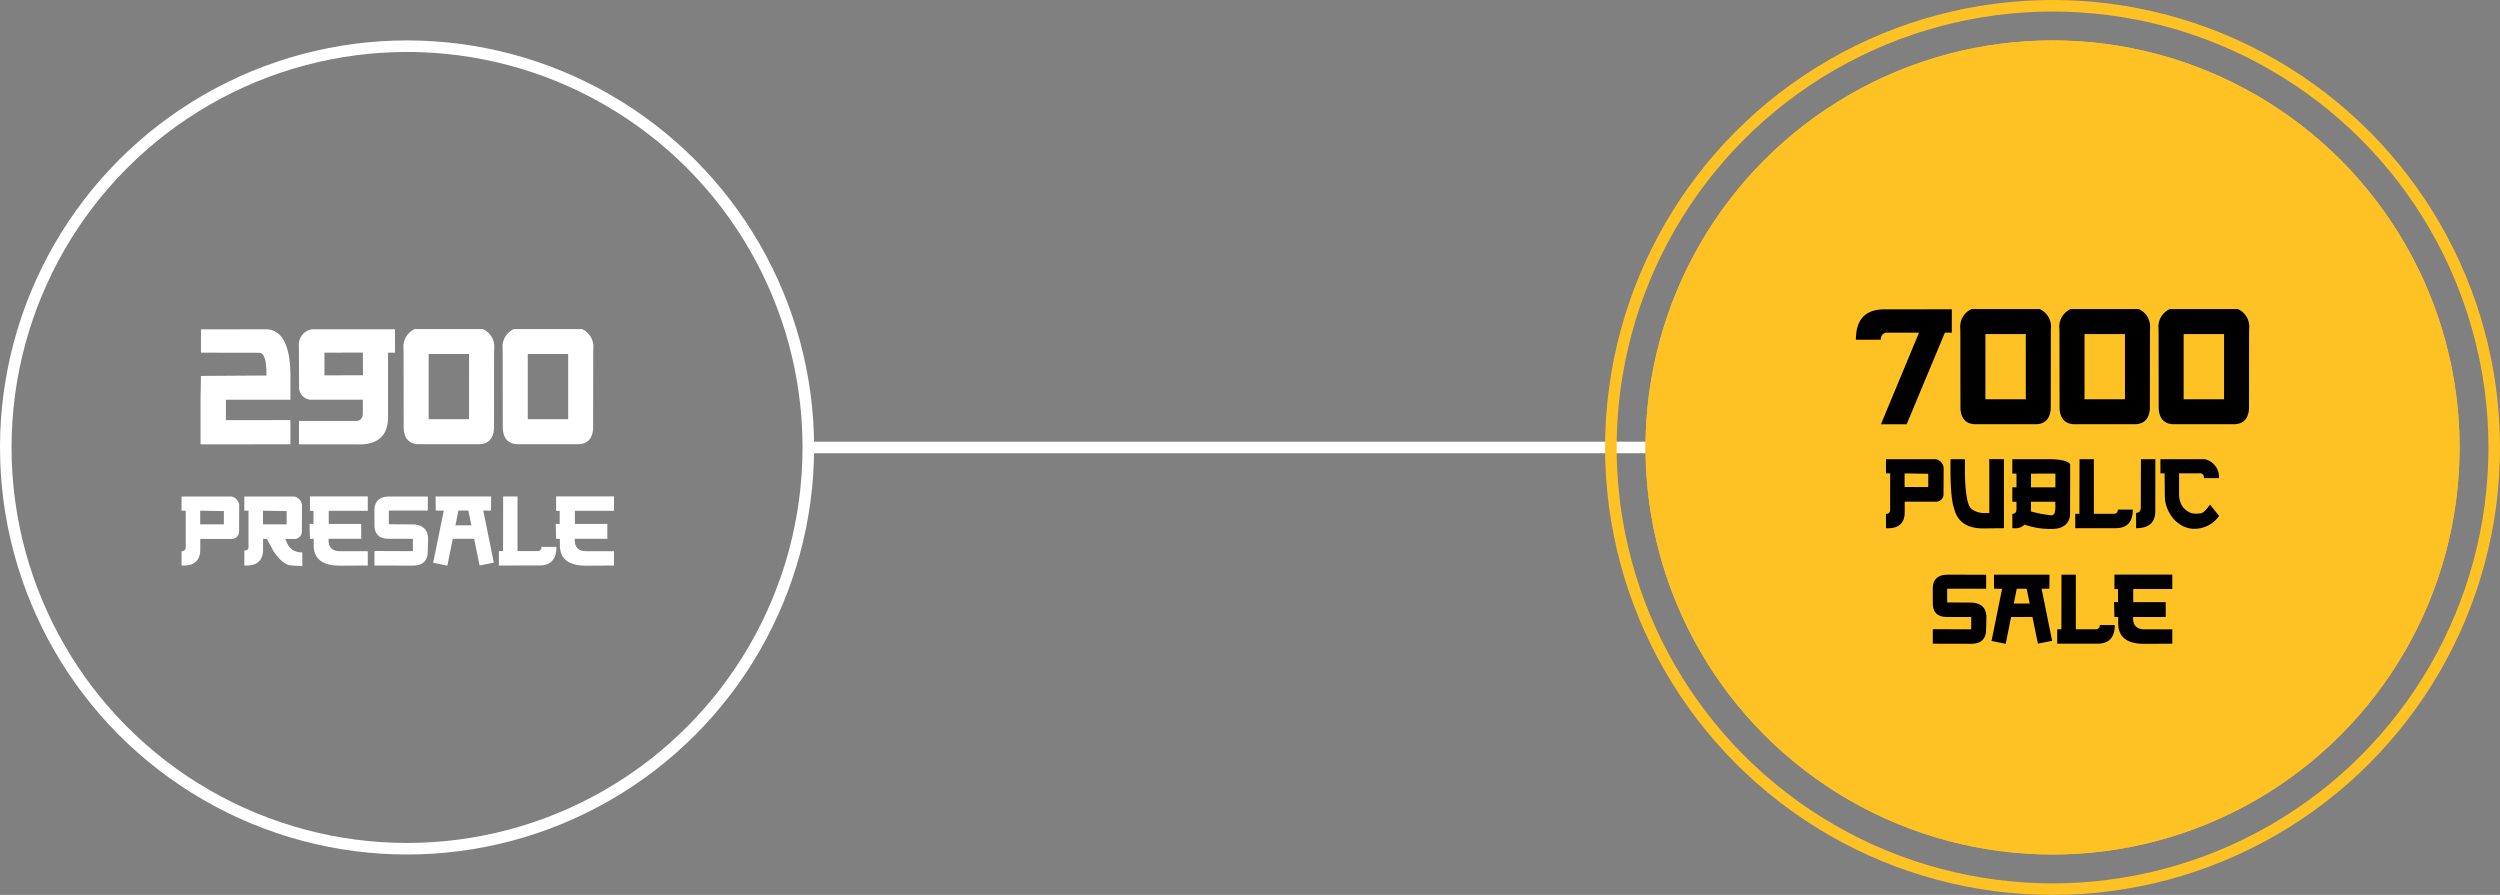 <svg xmlns="http://www.w3.org/2000/svg" width="433" height="155" viewBox="0 0 433 155">
  <rect x="0" y="0" width="433" height="155" fill="#808080" stroke="none"/>
  <g id="minting-step-publicsale" transform="translate(-12172 -9149)">
    <line id="Line_69" data-name="Line 69" x2="145" transform="translate(12312.5 9226.5)" fill="none" stroke="#fff" stroke-width="2"/>
    <g id="Group_51" data-name="Group 51" transform="translate(-46)">
      <g id="Ellipse_163" data-name="Ellipse 163" transform="translate(12496 9149)" fill="none" stroke="#ffc224" stroke-width="2">
        <circle cx="77.5" cy="77.5" r="77.5" stroke="none"/>
        <circle cx="77.5" cy="77.5" r="76.5" fill="none"/>
      </g>
      <g id="Ellipse_161" data-name="Ellipse 161" transform="translate(12503 9156)" fill="#ffc224" stroke="#ffc224" stroke-width="2">
        <circle cx="70.5" cy="70.5" r="70.5" stroke="none"/>
        <circle cx="70.5" cy="70.5" r="69.5" fill="none"/>
      </g>
      <path id="Path_412" data-name="Path 412" d="M-25.62-9.492v2.355l4.1.009v-2.3Zm-2.5-.009h-.729l.009-2.452h8.6a1.673,1.673,0,0,1,1.38,1.811l-.018,4.2a1.285,1.285,0,0,1-.393.992,1.285,1.285,0,0,1-1.007.353H-25.6v1.96Q-25.69.009-28.521.009q-.158,0-.325-.009V-2.487a.64.64,0,0,0,.528-.173.64.64,0,0,0,.193-.521Zm12.964-2.452q-.018.853-.018,1.626,0,6.047,1.16,7.022a3.967,3.967,0,0,0,2.355.686q.334,0,.712-.018l-.009-9.334,2.54.018L-8.411,0l-3.683.035Q-16.242,0-17.06-3.48q-.615-1.7-.615-7.058,0-.677.009-1.415Zm11.426,2.5V-7.08H.5V-9.457Zm-.035,6.539a22.577,22.577,0,0,0,3.542.677A.6.6,0,0,0,.123-2.32q.369-.255.369-1.31,0-.264-.009-.958H-3.735v1.415q-.018.132-.036.255ZM-6.521.009a3.767,3.767,0,0,1-.431-.026l-.009-2.47q.677,0,.721-.765V-4.588h-.721V-7.1l.721.018V-9.457l-.721-.009v-2.487H-.07q2.531.1,3.129.844L3.041-2.355A2.509,2.509,0,0,1,2.4-.76,2.755,2.755,0,0,1,1.055,0,4.6,4.6,0,0,1-.026.123,13.457,13.457,0,0,1-4.843-.624,2.233,2.233,0,0,1-6.521.009ZM3.938,0V-2.5h.721l.018-9.457H7.163V-2.5H10.8a.688.688,0,0,0,.519-.7v-.026H13.9v.018q0,3.182-2.927,3.2ZM15.311-11.953h2.5L17.8-2.927Q17.78,0,14.493,0h-.018V-2.663H14.5q.747,0,.791-.888Zm4.1,2.443H18.69v-2.443h7.664a3.136,3.136,0,0,1,2.479,3.278H26.244q-.035-.844-.729-.844-.1,0-.193.009h-3.4v3.551a4.129,4.129,0,0,0,.571,2.18A3.822,3.822,0,0,0,23.68-2.768a2.317,2.317,0,0,0,1.151.246q.185,0,.791-.044t1.661-1.521l1.573,1.96A5.262,5.262,0,0,1,24.293.1,4.558,4.558,0,0,1,22.43-.448a5.43,5.43,0,0,1-2.11-2.083,5.957,5.957,0,0,1-.87-3.261ZM-11.5,10.481h-6.75l.009,2.373,4.131.026q2.61.088,2.663,2.5l-.053,2.136q0,2.487-2.575,2.5L-20.738,20V17.486l6.653.026V15.377h-4.148q-2.514,0-2.5-2.408l-.009-2.487q0-2.435,2.628-2.435l6.627.009Zm7.55,2.558-.527-2.558H-6.192l-.519,2.566Zm.475,2.329-3.7.009-.932,4.641-2.461-.492,1.837-9.035-1.389-.009-.026-2.435H-.523l-.026,2.435H-1.894L-.066,19.5l-2.461.492ZM.813,20V17.5h.721l.018-9.457H4.039V17.5H7.677a.688.688,0,0,0,.519-.7v-.026H10.78v.018q0,3.182-2.927,3.2ZM10.727,8.029h10.02v2.5H13.979V12.8H19.6l.009,2.575H13.953V15.6q0,1.907,1.986,1.916h4.808V20l-4.9.026q-4.47-.026-4.47-3.542V15.377h-.65l-.07-2.593.686.018V10.534h-.615Z" transform="translate(12573.496 9240.487)"/>
      <path id="Path_430" data-name="Path 430" d="M-17.446-19.922v4.058h-1.2L-25.269,0h-4.453l6.592-15.864h-5.757a1.146,1.146,0,0,0-.864,1.172v.044h-4.307v-.029q0-5.2,4.878-5.229ZM-4.629-4.336V-15.63h-7V-4.336ZM-13.535-.015q-2.256-.146-2.417-2.725l-.015-13.418q-.015-.22-.015-.425a3.342,3.342,0,0,1,1.948-3.369H-2.227A3.342,3.342,0,0,1-.278-16.582q0,.205-.015.425L-.308-2.739Q-.469-.161-2.725-.015ZM12.539-4.336V-15.63h-7V-4.336ZM3.633-.015Q1.377-.161,1.216-2.739L1.2-16.157q-.015-.22-.015-.425a3.342,3.342,0,0,1,1.948-3.369H14.941a3.342,3.342,0,0,1,1.948,3.369q0,.205-.015.425L16.86-2.739Q16.7-.161,14.443-.015ZM29.707-4.336V-15.63h-7V-4.336ZM20.8-.015q-2.256-.146-2.417-2.725l-.015-13.418q-.015-.22-.015-.425A3.342,3.342,0,0,1,20.3-19.951H32.109a3.342,3.342,0,0,1,1.948,3.369q0,.205-.015.425L34.028-2.739Q33.867-.161,31.611-.015Z" transform="translate(12573.5 9222.487)"/>
    </g>
    <g id="Group_49" data-name="Group 49" transform="translate(-421)">
      <g id="Ellipse_162" data-name="Ellipse 162" transform="translate(12593 9156)" fill="none" stroke="#fff" stroke-width="2">
        <circle cx="70.5" cy="70.5" r="70.5" stroke="none"/>
        <circle cx="70.5" cy="70.5" r="69.5" fill="none"/>
      </g>
    </g>
    <g id="Group_55" data-name="Group 55" transform="translate(0 -5.053)">
      <path id="Presale" d="M3.674-9.492v2.355l4.1.009v-2.3ZM1.169-9.5H.439l.009-2.452h8.6a1.673,1.673,0,0,1,1.38,1.811l-.018,4.2A1.285,1.285,0,0,1,9.018-4.6H3.691v1.96Q3.6.009.773.009.615.009.448,0V-2.487a.64.64,0,0,0,.721-.694ZM16.084-7.137l.668.009h1.9v-2.3l-4.1-.062v2.355ZM18.413-4.6l.4.914a2.618,2.618,0,0,0,2.382,1.4h.167L21.357.105,19.389-.018q-1.38-.105-2.962-2.373L15.223-4.6h-.659v1.96Q14.476.009,11.646.009q-.158,0-.325-.009V-2.6q.694,0,.721-.58V-9.5h-.729l.009-2.452h8.6a1.673,1.673,0,0,1,1.38,1.811l-.018,4.2A1.285,1.285,0,0,1,19.89-4.6Zm4.271-7.374H32.7v2.5H25.937V-7.2h5.616l.009,2.575H25.91v.229q0,1.907,1.986,1.916H32.7V0L27.8.026Q23.335,0,23.335-3.516V-4.623h-.65l-.07-2.593L23.3-7.2V-9.466h-.615ZM43.093-9.519h-6.75l.009,2.373,4.131.026q2.61.088,2.663,2.5l-.053,2.136q0,2.487-2.575,2.5L33.855,0V-2.514l6.653.026V-4.623H36.36q-2.514,0-2.5-2.408l-.009-2.487q0-2.435,2.628-2.435l6.627.009Zm7.55,2.558-.527-2.558H48.4l-.519,2.566Zm.475,2.329-3.7.009L46.485.018,44.024-.475,45.861-9.51l-1.389-.009-.026-2.435H54.07l-.026,2.435H52.7L54.527-.5l-2.461.492ZM55.406,0V-2.5h.721l.018-9.457h2.487V-2.5h3.639a.688.688,0,0,0,.519-.7v-.026h2.584v.018q0,3.182-2.927,3.2ZM65.32-11.971H75.34v2.5H68.572V-7.2h5.616L74.2-4.623H68.546v.229q0,1.907,1.986,1.916H75.34V0l-4.9.026Q65.971,0,65.971-3.516V-4.623h-.65l-.07-2.593.686.018V-9.466H65.32Z" transform="translate(12203 9252)" fill="#fff"/>
      <path id="Path_429" data-name="Path 429" d="M.806-15.864v-4.043h6.9v-.015h4.233q4.365,0,4.365,8.2v4.014H5.127v3.53L16.3-4.189V0L.732.015v-7.72l.073-4.131,11.338-.073V-12.2q0-3.516-1.157-3.647Zm28.037-.015-6.65.015v3.926l6.68-.015Zm-1.2,11.836q1.157,0,1.2-1.318V-7.72H20.127A2.141,2.141,0,0,1,17.8-9.961l-.029-7a2.7,2.7,0,0,1,2.3-2.959H34.409l.015,4.058H33.208V-4.453Q33.062-.044,28.345.029q-.264,0-.542-.015H17.783V-4.043Zm19.6-.293V-15.63h-7V-4.336ZM38.335-.015q-2.256-.146-2.417-2.725L35.9-16.157q-.015-.22-.015-.425a3.342,3.342,0,0,1,1.948-3.369H49.644a3.342,3.342,0,0,1,1.948,3.369q0,.205-.015.425L51.563-2.739Q51.4-.161,49.146-.015ZM64.409-4.336V-15.63h-7V-4.336ZM55.5-.015q-2.256-.146-2.417-2.725l-.015-13.418q-.015-.22-.015-.425A3.342,3.342,0,0,1,55-19.951H66.812a3.342,3.342,0,0,1,1.948,3.369q0,.205-.015.425L68.73-2.739Q68.569-.161,66.313-.015Z" transform="translate(12206 9231)" fill="#fff"/>
    </g>
  </g>
</svg>
